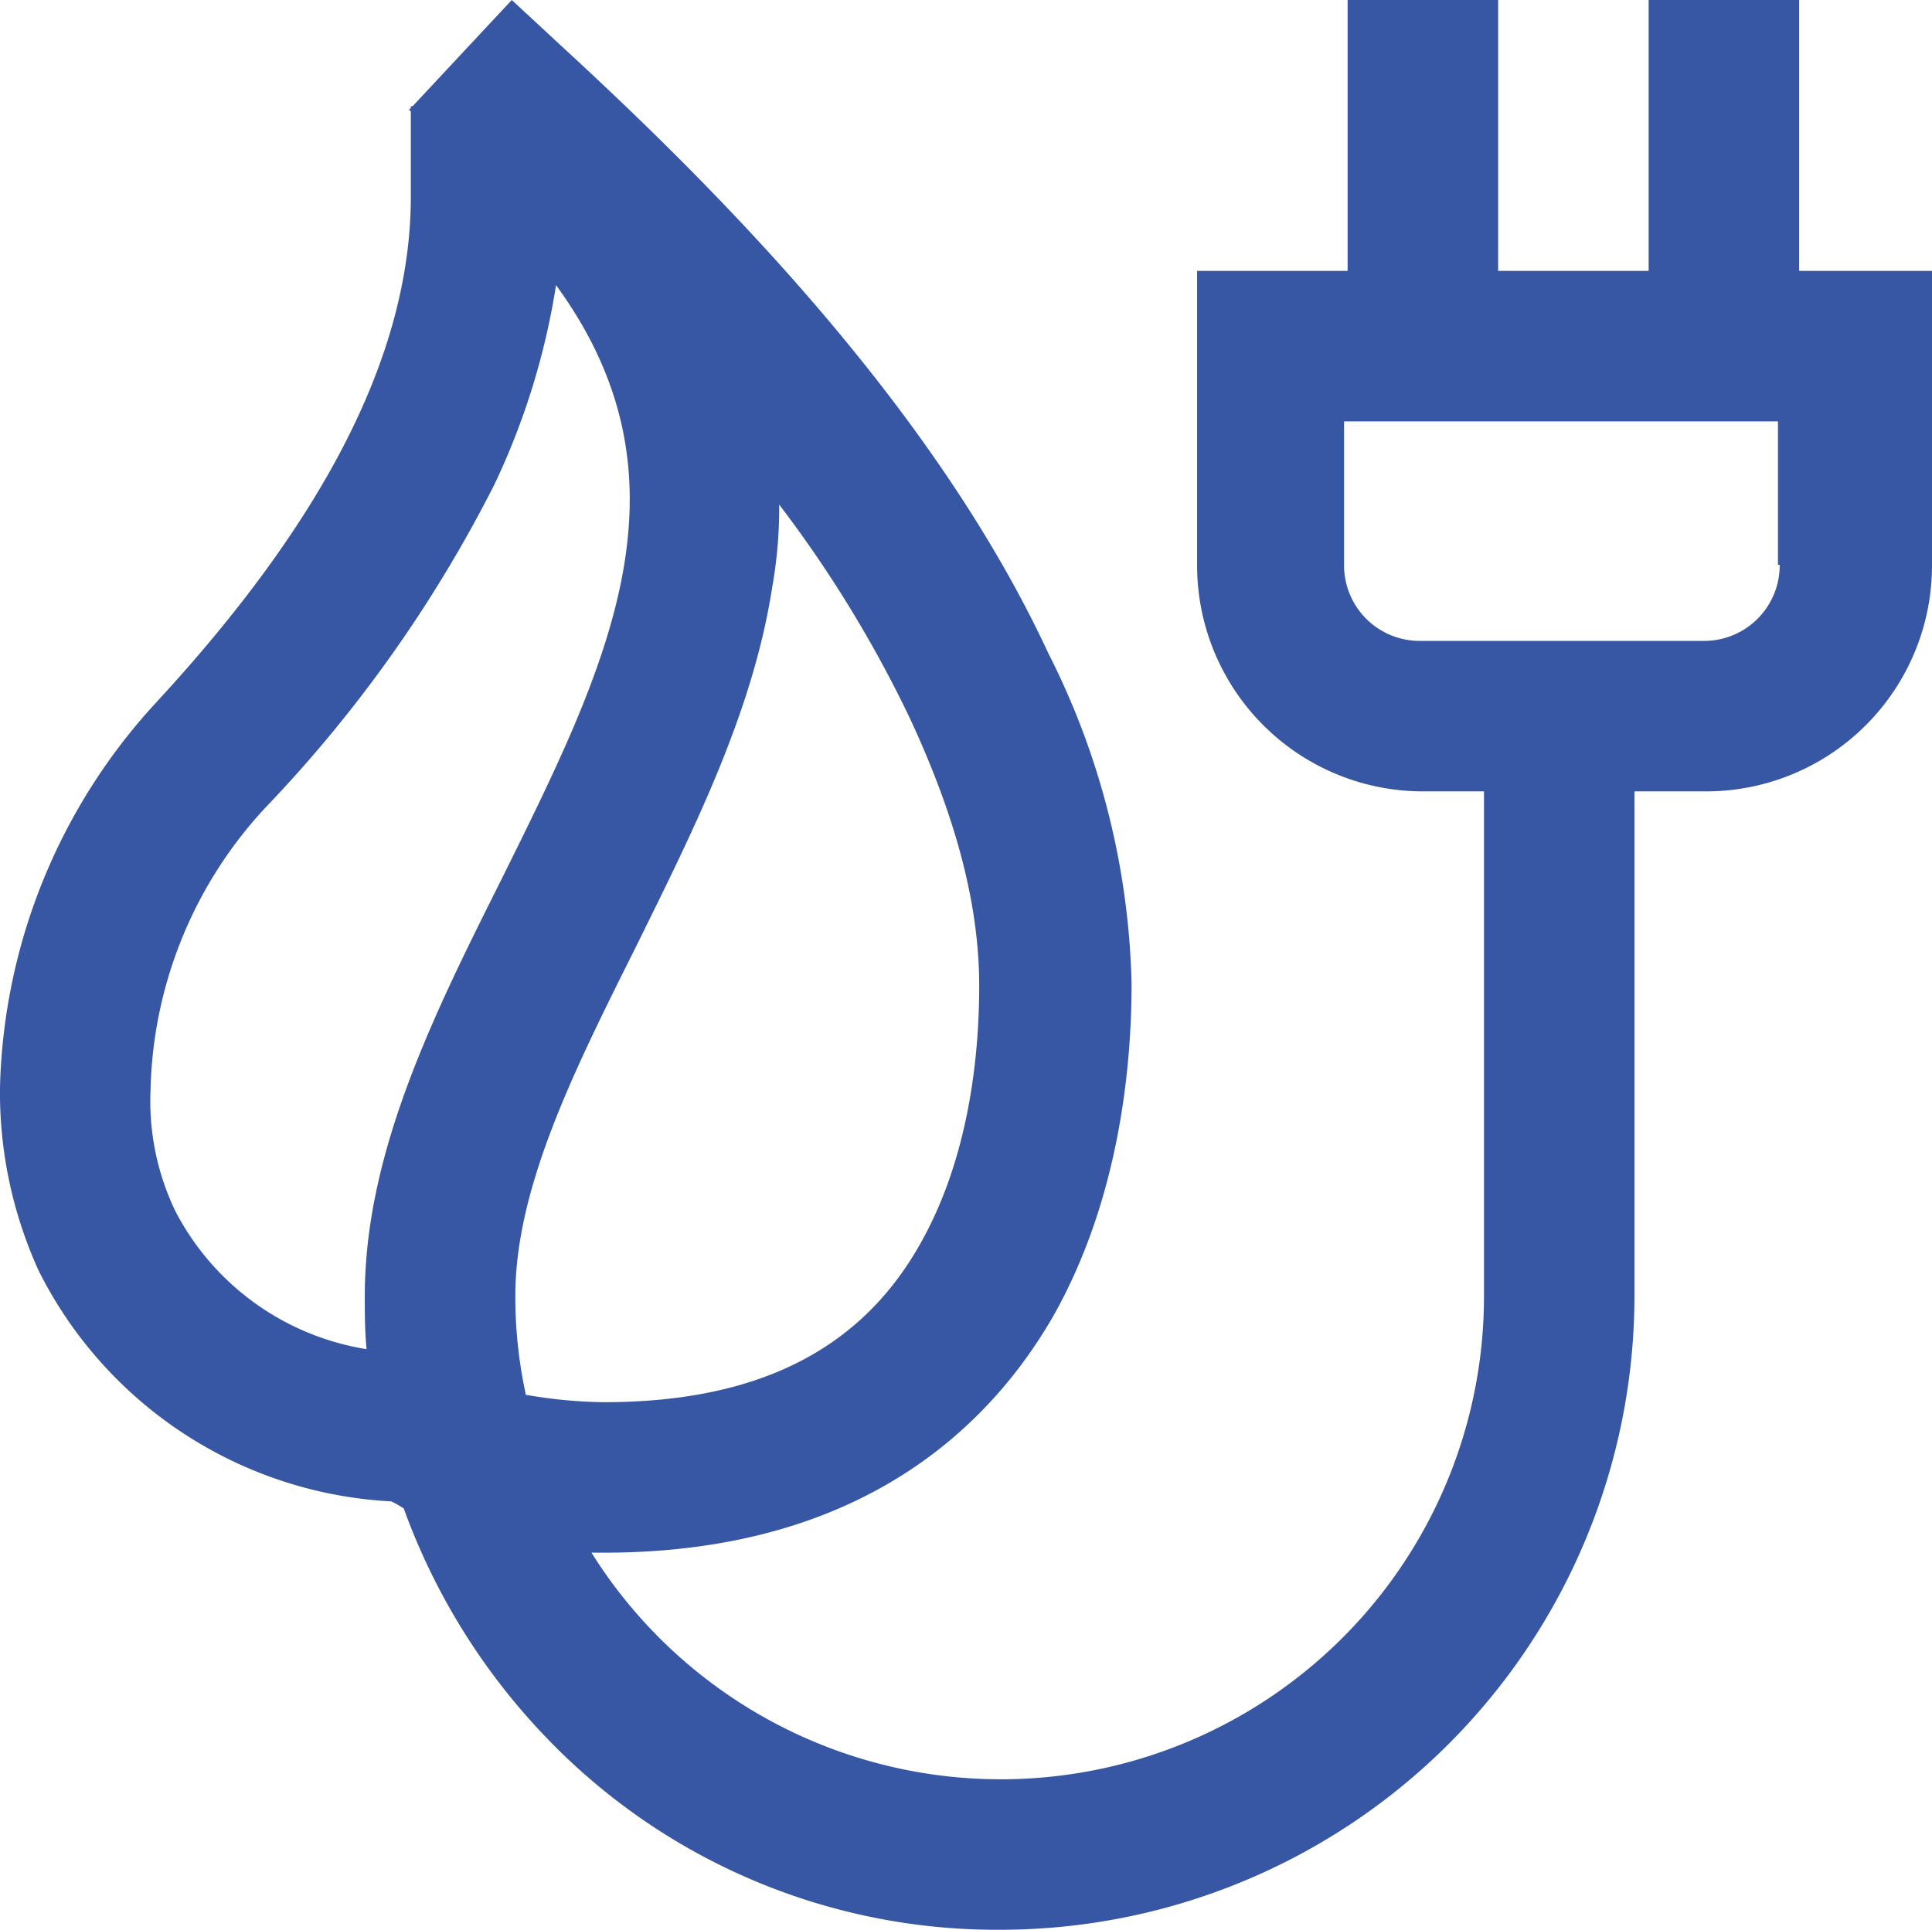 <svg xmlns="http://www.w3.org/2000/svg" width="94.429" height="94.342" viewBox="0 0 94.429 94.342">
  <path id="Path_296" data-name="Path 296" d="M348.937,13.243V0h-7.357V13.243h-7.357V0h-7.357V13.243H319.51V27.61a11.045,11.045,0,0,0,11.079,11.079h2.943V63.357a23.612,23.612,0,0,1-43.623,12.55h.606c12.723,0,18.955-6.318,21.984-11.6,3.116-5.539,3.808-11.858,3.808-16.185a37.509,37.509,0,0,0-4.068-16.185c-5.626-12.117-16.272-22.763-23.8-29.688h0L286.014,0l-4.847,5.193h-.087V5.28l-.087.087.087.087V9.607c0,7.53-4.068,15.666-12.464,24.754A28.767,28.767,0,0,0,261,53.143a21,21,0,0,0,1.9,9A20.468,20.468,0,0,0,280.128,73.4a4.966,4.966,0,0,1,.606.346A31.7,31.7,0,0,0,288,85.254a30.485,30.485,0,0,0,21.9,9.088,31.01,31.01,0,0,0,30.986-30.986V38.689h3.462A11.045,11.045,0,0,0,355.429,27.61V13.243ZM278.83,63.357c0,.866,0,1.731.087,2.6a12.806,12.806,0,0,1-9.348-6.751,12.4,12.4,0,0,1-1.212-5.886,20.929,20.929,0,0,1,5.626-13.848,65.767,65.767,0,0,0,11.165-15.753,35.39,35.39,0,0,0,3.029-9.78c7.011,9.607,2.51,18.609-2.683,29.082C282.205,49.595,278.83,56.346,278.83,63.357Zm7.876,4.847a22.474,22.474,0,0,1-.519-4.847c0-5.28,2.856-10.992,5.886-17.051,2.77-5.626,5.712-11.425,6.665-17.57a22.139,22.139,0,0,0,.346-4.068,59.591,59.591,0,0,1,6.4,10.473c2.25,4.847,3.376,9.088,3.376,13.069,0,3.462-.519,8.4-2.856,12.55-2.943,5.28-8.049,7.79-15.493,7.79a23.692,23.692,0,0,1-3.722-.346ZM347.985,27.61a3.694,3.694,0,0,1-3.722,3.722H330.415a3.694,3.694,0,0,1-3.722-3.722V20.6H347.9V27.61Z" transform="translate(-261)" fill="#3756a3"/>
</svg>

